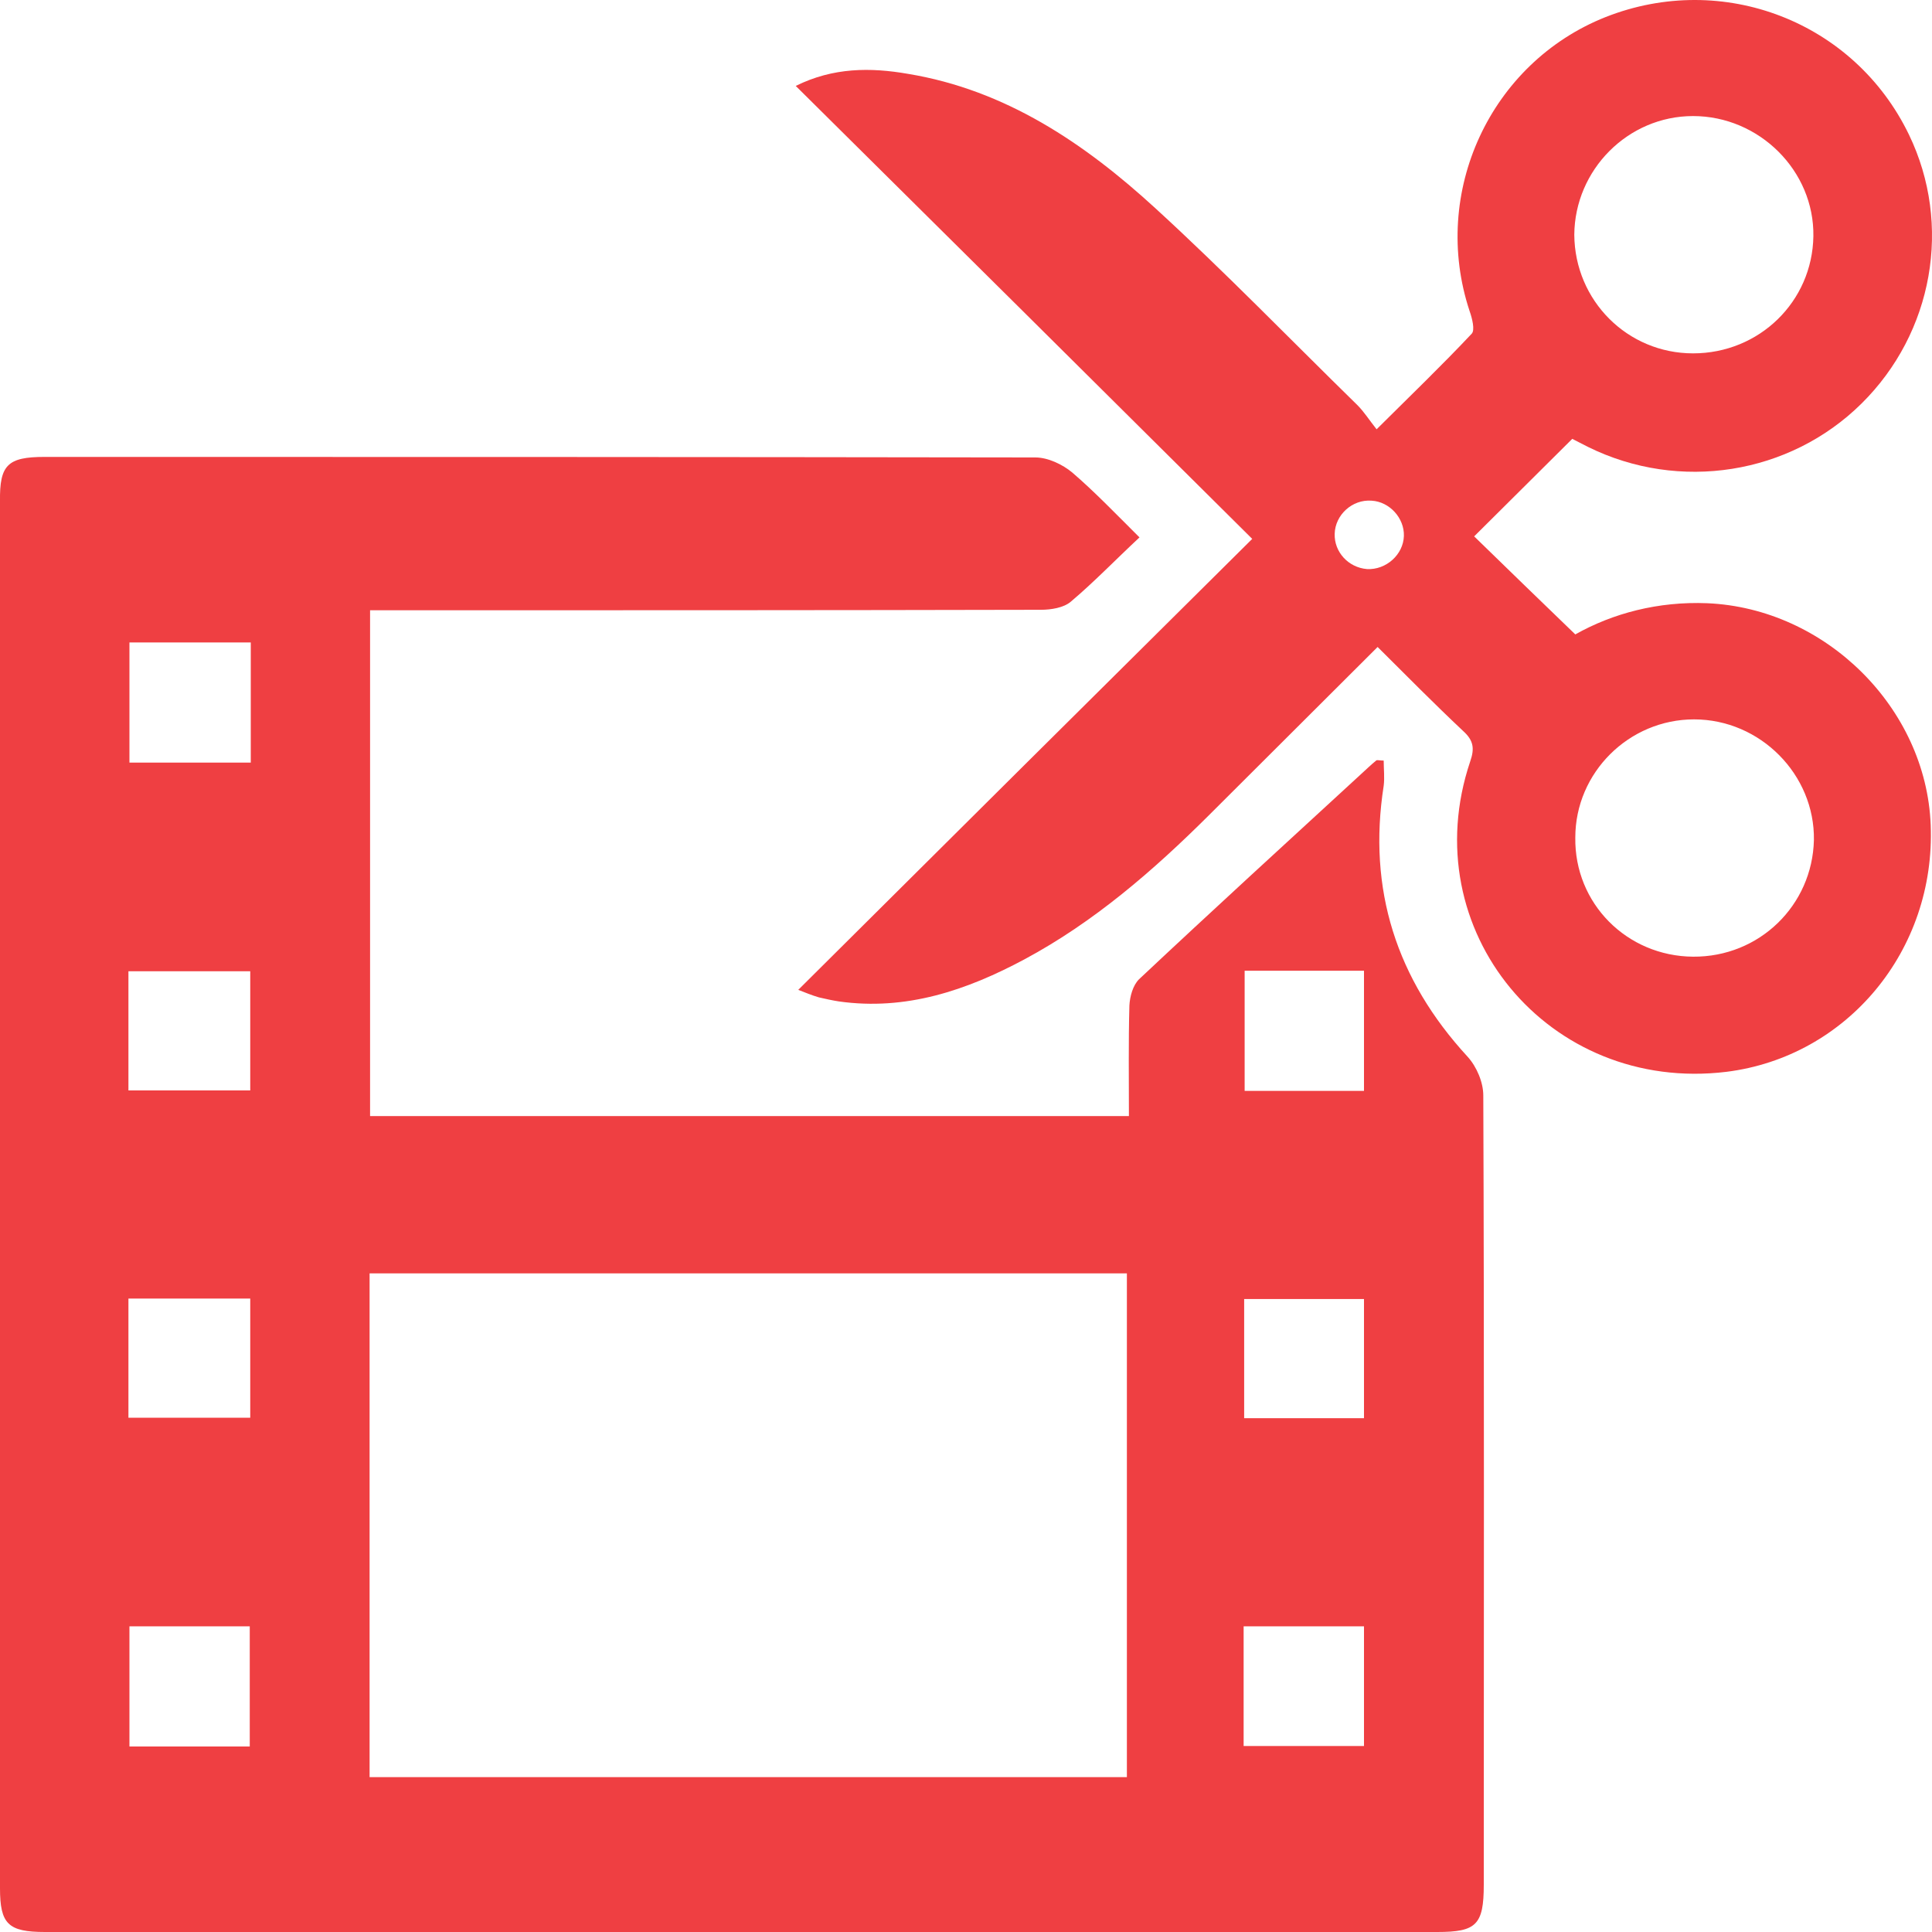 <svg width="40" height="40" viewBox="0 0 40 40" fill="none" xmlns="http://www.w3.org/2000/svg">
<g id="Vector">
<path d="M23.592 11.126C23.079 11.605 22.65 12.052 22.169 12.458C22.022 12.583 21.761 12.625 21.551 12.625C17.134 12.635 12.728 12.635 8.311 12.635C8.102 12.635 7.903 12.635 7.662 12.635C7.662 16.143 7.662 19.599 7.662 23.107C12.874 23.107 18.087 23.107 23.373 23.107C23.373 22.336 23.362 21.576 23.383 20.817C23.393 20.629 23.456 20.4 23.582 20.275C25.1 18.849 26.638 17.444 28.177 16.029C28.281 15.935 28.376 15.841 28.491 15.747C28.512 15.727 28.554 15.747 28.648 15.747C28.648 15.924 28.669 16.101 28.648 16.268C28.313 18.412 28.909 20.275 30.385 21.878C30.574 22.086 30.71 22.409 30.71 22.68C30.731 28.123 30.72 33.567 30.72 39.022C30.72 39.854 30.563 40 29.757 40C20.149 40 10.54 40 0.932 40C0.168 40 0 39.834 0 39.094C0 29.518 0 19.942 0 10.377C-0.01 9.627 0.157 9.46 0.922 9.46C7.756 9.46 14.591 9.46 21.436 9.471C21.698 9.471 22.001 9.617 22.2 9.783C22.661 10.179 23.079 10.616 23.592 11.126ZM7.652 36.794C12.916 36.794 18.118 36.794 23.331 36.794C23.331 33.297 23.331 29.831 23.331 26.364C18.087 26.364 12.885 26.364 7.652 26.364C7.652 29.841 7.652 33.307 7.652 36.794ZM2.68 13.301C2.68 14.155 2.68 14.977 2.68 15.789C3.538 15.789 4.344 15.789 5.192 15.789C5.192 14.946 5.192 14.145 5.192 13.301C4.334 13.301 3.507 13.301 2.68 13.301ZM5.171 36.159C5.171 35.285 5.171 34.473 5.171 33.671C4.323 33.671 3.507 33.671 2.68 33.671C2.68 34.514 2.68 35.337 2.68 36.159C3.528 36.159 4.344 36.159 5.171 36.159ZM25.748 36.149C26.586 36.149 27.413 36.149 28.24 36.149C28.24 35.295 28.24 34.494 28.24 33.671C27.392 33.671 26.586 33.671 25.748 33.671C25.748 34.504 25.748 35.316 25.748 36.149ZM2.659 22.576C3.507 22.576 4.334 22.576 5.181 22.576C5.181 21.743 5.181 20.941 5.181 20.109C4.334 20.109 3.507 20.109 2.659 20.109C2.659 20.941 2.659 21.743 2.659 22.576ZM5.181 26.885C4.334 26.885 3.507 26.885 2.659 26.885C2.659 27.718 2.659 28.519 2.659 29.352C3.507 29.352 4.334 29.352 5.181 29.352C5.181 28.519 5.181 27.718 5.181 26.885ZM28.24 22.586C28.24 21.722 28.24 20.921 28.24 20.098C27.402 20.098 26.586 20.098 25.769 20.098C25.769 20.941 25.769 21.764 25.769 22.586C26.607 22.586 27.402 22.586 28.24 22.586ZM28.24 29.362C28.24 28.498 28.24 27.697 28.24 26.895C27.392 26.895 26.586 26.895 25.759 26.895C25.759 27.728 25.759 28.529 25.759 29.362C26.586 29.362 27.402 29.362 28.24 29.362Z" fill="#EF3F42"/>
<path d="M25.926 11.157C22.713 7.962 19.615 4.891 16.475 1.779C17.25 1.394 18.024 1.394 18.799 1.529C20.819 1.862 22.451 2.965 23.917 4.308C25.351 5.62 26.711 7.025 28.104 8.388C28.24 8.524 28.344 8.69 28.501 8.888C29.213 8.18 29.862 7.556 30.469 6.91C30.542 6.837 30.479 6.588 30.427 6.442C29.611 3.985 30.856 1.3 33.243 0.353C35.671 -0.605 38.392 0.446 39.523 2.788C40.423 4.652 40.025 6.89 38.539 8.357C37.053 9.825 34.771 10.189 32.876 9.252C32.751 9.19 32.636 9.127 32.552 9.086C31.851 9.783 31.181 10.449 30.521 11.105C31.181 11.75 31.872 12.417 32.615 13.135C33.389 12.698 34.331 12.448 35.346 12.489C37.796 12.594 39.879 14.655 39.973 17.08C40.077 19.672 38.246 21.878 35.744 22.191C32.06 22.638 29.265 19.255 30.438 15.768C30.532 15.498 30.511 15.331 30.291 15.133C29.694 14.571 29.129 13.999 28.522 13.395C27.339 14.571 26.188 15.727 25.026 16.882C23.875 18.027 22.65 19.089 21.216 19.859C20.013 20.504 18.757 20.931 17.365 20.733C17.229 20.712 17.093 20.681 16.956 20.65C16.81 20.608 16.663 20.546 16.527 20.494C19.646 17.392 22.745 14.311 25.926 11.157ZM35.053 19.807C36.425 19.817 37.523 18.745 37.555 17.392C37.576 16.039 36.446 14.894 35.074 14.894C33.724 14.894 32.615 15.997 32.615 17.34C32.594 18.703 33.682 19.797 35.053 19.807ZM35.053 7.316C36.425 7.316 37.523 6.244 37.544 4.891C37.565 3.538 36.425 2.403 35.053 2.403C33.703 2.403 32.604 3.517 32.594 4.86C32.604 6.223 33.693 7.316 35.053 7.316ZM29.066 11.095C29.077 10.73 28.773 10.387 28.397 10.366C27.999 10.335 27.643 10.658 27.633 11.053C27.622 11.428 27.915 11.75 28.302 11.782C28.7 11.803 29.056 11.48 29.066 11.095Z" fill="#EF3F42"/>
</g>
</svg>
